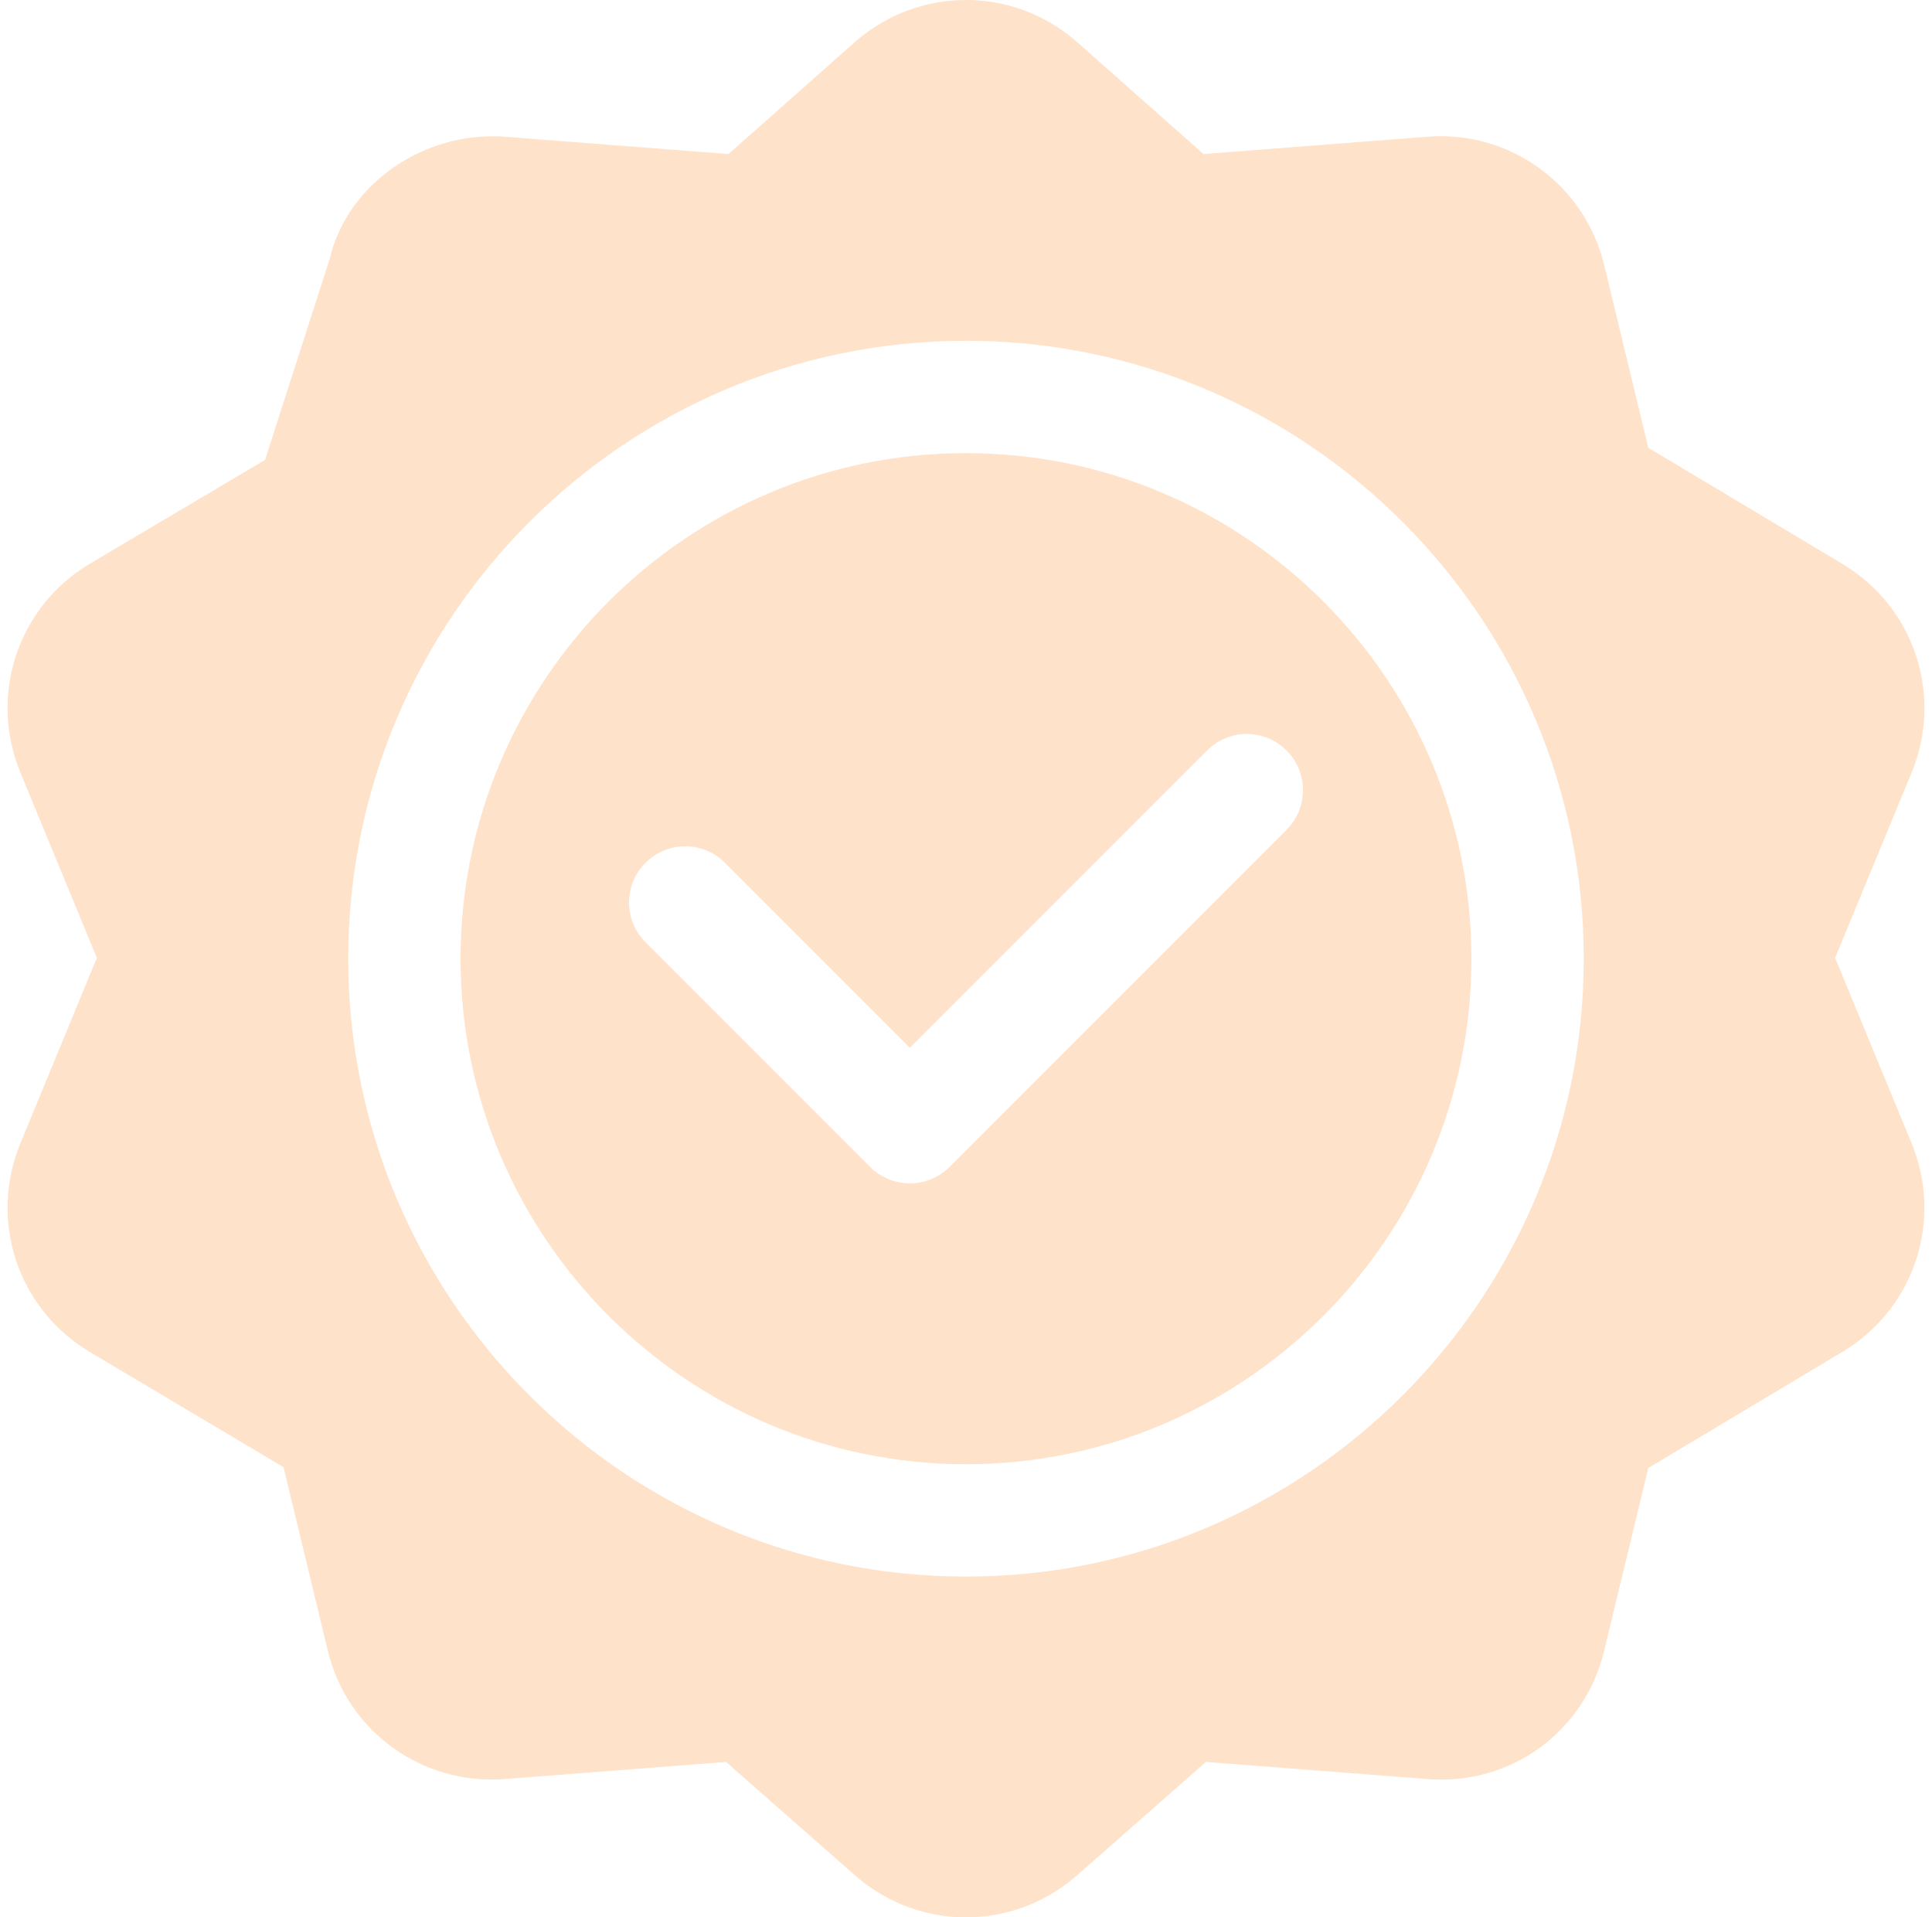<svg width="128" height="127" viewBox="0 0 128 127" fill="none" xmlns="http://www.w3.org/2000/svg">
<path d="M122.17 37.415L109.204 29.658L106.283 17.566C104.986 12.202 100.019 8.627 94.572 9.056L79.737 10.204L71.238 2.679C67.052 -0.892 60.962 -0.892 56.762 2.675L48.264 10.204L33.428 9.055C28.043 8.678 23.011 12.206 21.851 17.125C21.612 17.871 17.279 31.339 17.56 30.464L5.832 37.411C1.134 40.296 -0.748 46.088 1.356 51.182L6.417 63.449L1.359 75.712C-0.748 80.81 1.138 86.598 5.832 89.48L18.785 97.183L21.717 109.329C23.007 114.689 27.952 118.246 33.428 117.839L48.103 116.706L56.762 124.319C58.859 126.106 61.428 127 64 127C66.569 127 69.142 126.106 71.238 124.318L79.897 116.705L94.572 117.839C100.117 118.278 104.993 114.692 106.283 109.329L109.204 97.237L122.17 89.48C126.861 86.598 128.743 80.81 126.643 75.712L121.581 63.449L126.647 51.179C128.747 46.088 126.865 40.297 122.17 37.415ZM64 104.428C41.432 104.428 23.072 86.068 23.072 63.5C23.072 40.932 41.432 22.572 64 22.572C86.568 22.572 104.928 40.932 104.928 63.5C104.928 86.068 86.568 104.428 64 104.428Z" fill="#FFE2CA"/>
<path d="M64 30.014C45.535 30.014 30.514 45.035 30.514 63.5C30.514 81.965 45.535 96.986 64 96.986C82.465 96.986 97.486 81.965 97.486 63.5C97.486 45.035 82.465 30.014 64 30.014ZM85.234 54.968L62.91 77.293C62.183 78.019 61.231 78.383 60.279 78.383C59.328 78.383 58.375 78.019 57.649 77.293L42.766 62.41C41.313 60.957 41.313 58.602 42.766 57.149C44.219 55.695 46.574 55.695 48.027 57.149L60.279 69.401L79.973 49.707C81.426 48.254 83.781 48.254 85.234 49.707C86.688 51.16 86.688 53.515 85.234 54.968Z" fill="#FFE2CA"/>
</svg>

